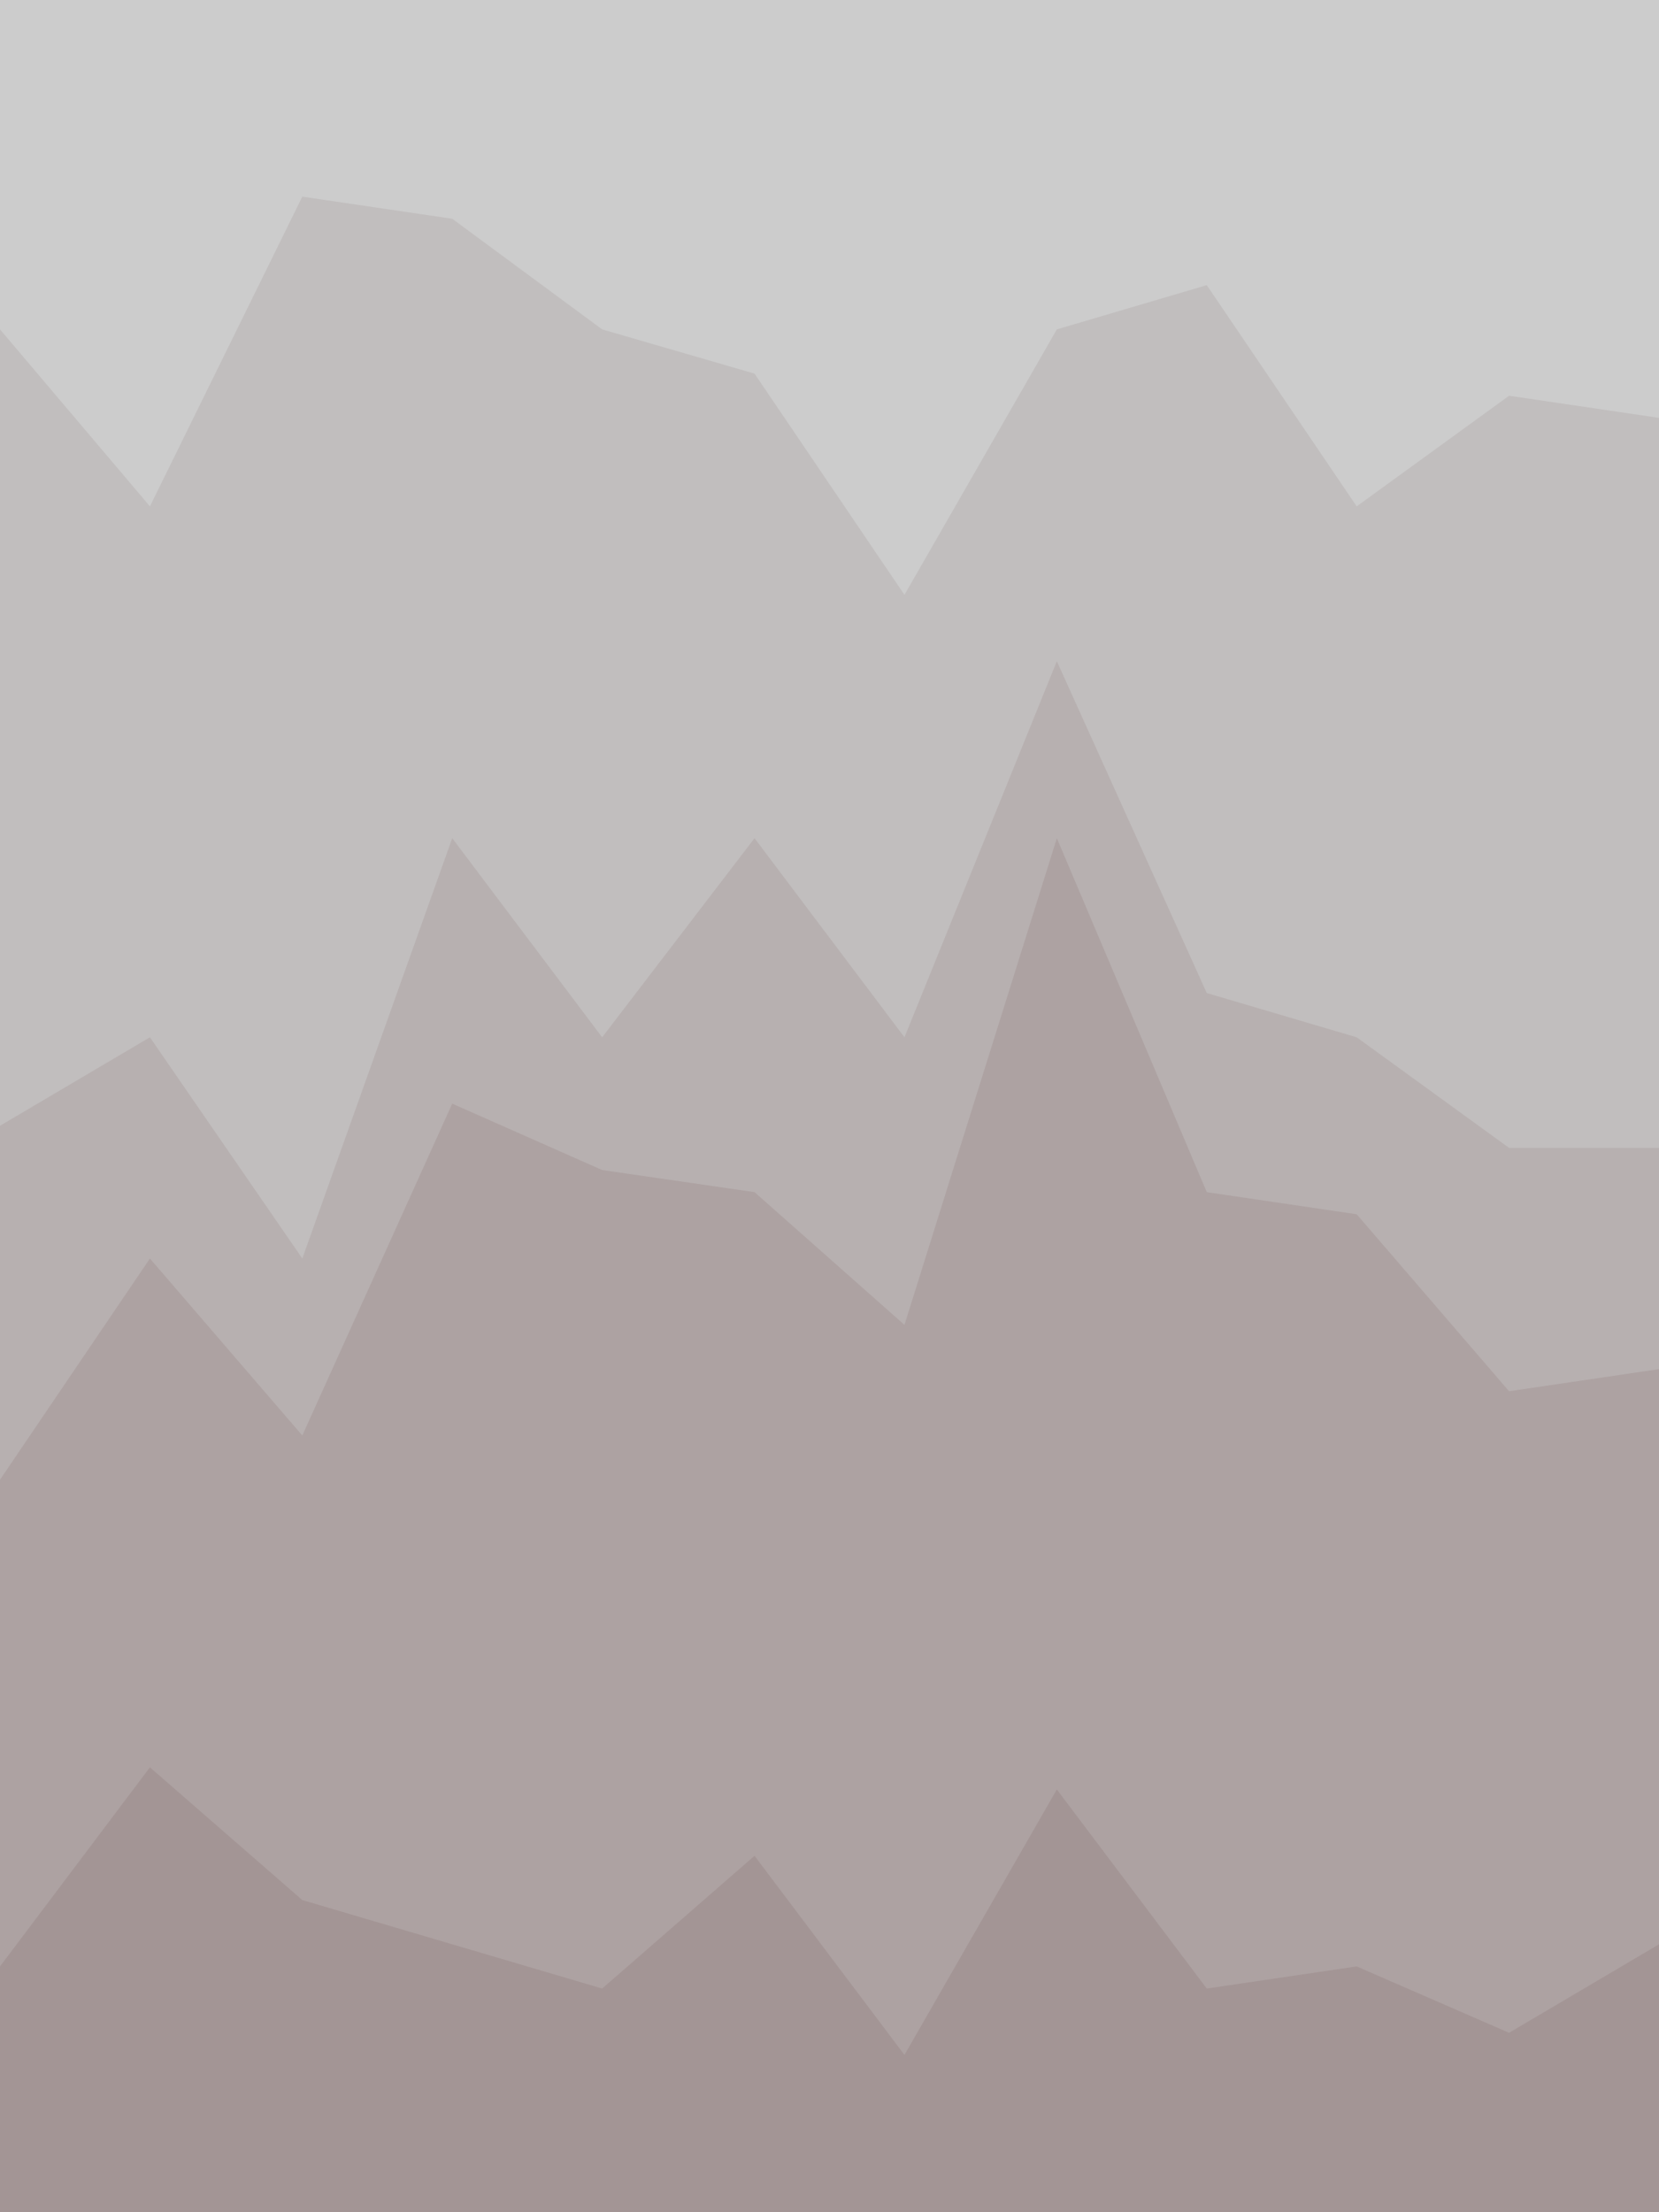 <svg id="visual" viewBox="0 0 675 900" width="675" height="900" xmlns="http://www.w3.org/2000/svg" xmlns:xlink="http://www.w3.org/1999/xlink" version="1.1"><path d="M0 136L61 208L123 82L184 91L245 136L307 154L368 244L430 136L491 118L552 208L614 163L675 172L675 0L614 0L552 0L491 0L430 0L368 0L307 0L245 0L184 0L123 0L61 0L0 0Z" fill="#cccccc"></path><path d="M0 460L61 424L123 514L184 343L245 424L307 343L368 424L430 271L491 406L552 424L614 469L675 469L675 170L614 161L552 206L491 116L430 134L368 242L307 152L245 134L184 89L123 80L61 206L0 134Z" fill="#c1bebe"></path><path d="M0 604L61 514L123 586L184 451L245 478L307 487L368 541L430 343L491 487L552 496L614 568L675 559L675 467L614 467L552 422L491 404L430 269L368 422L307 341L245 422L184 341L123 512L61 422L0 458Z" fill="#b7b0b0"></path><path d="M0 802L61 721L123 775L184 793L245 811L307 757L368 838L430 730L491 811L552 802L614 829L675 793L675 557L614 566L552 494L491 485L430 341L368 539L307 485L245 476L184 449L123 584L61 512L0 602Z" fill="#ada2a2"></path><path d="M0 901L61 901L123 901L184 901L245 901L307 901L368 901L430 901L491 901L552 901L614 901L675 901L675 791L614 827L552 800L491 809L430 728L368 836L307 755L245 809L184 791L123 773L61 719L0 800Z" fill="#a39595"></path></svg>
